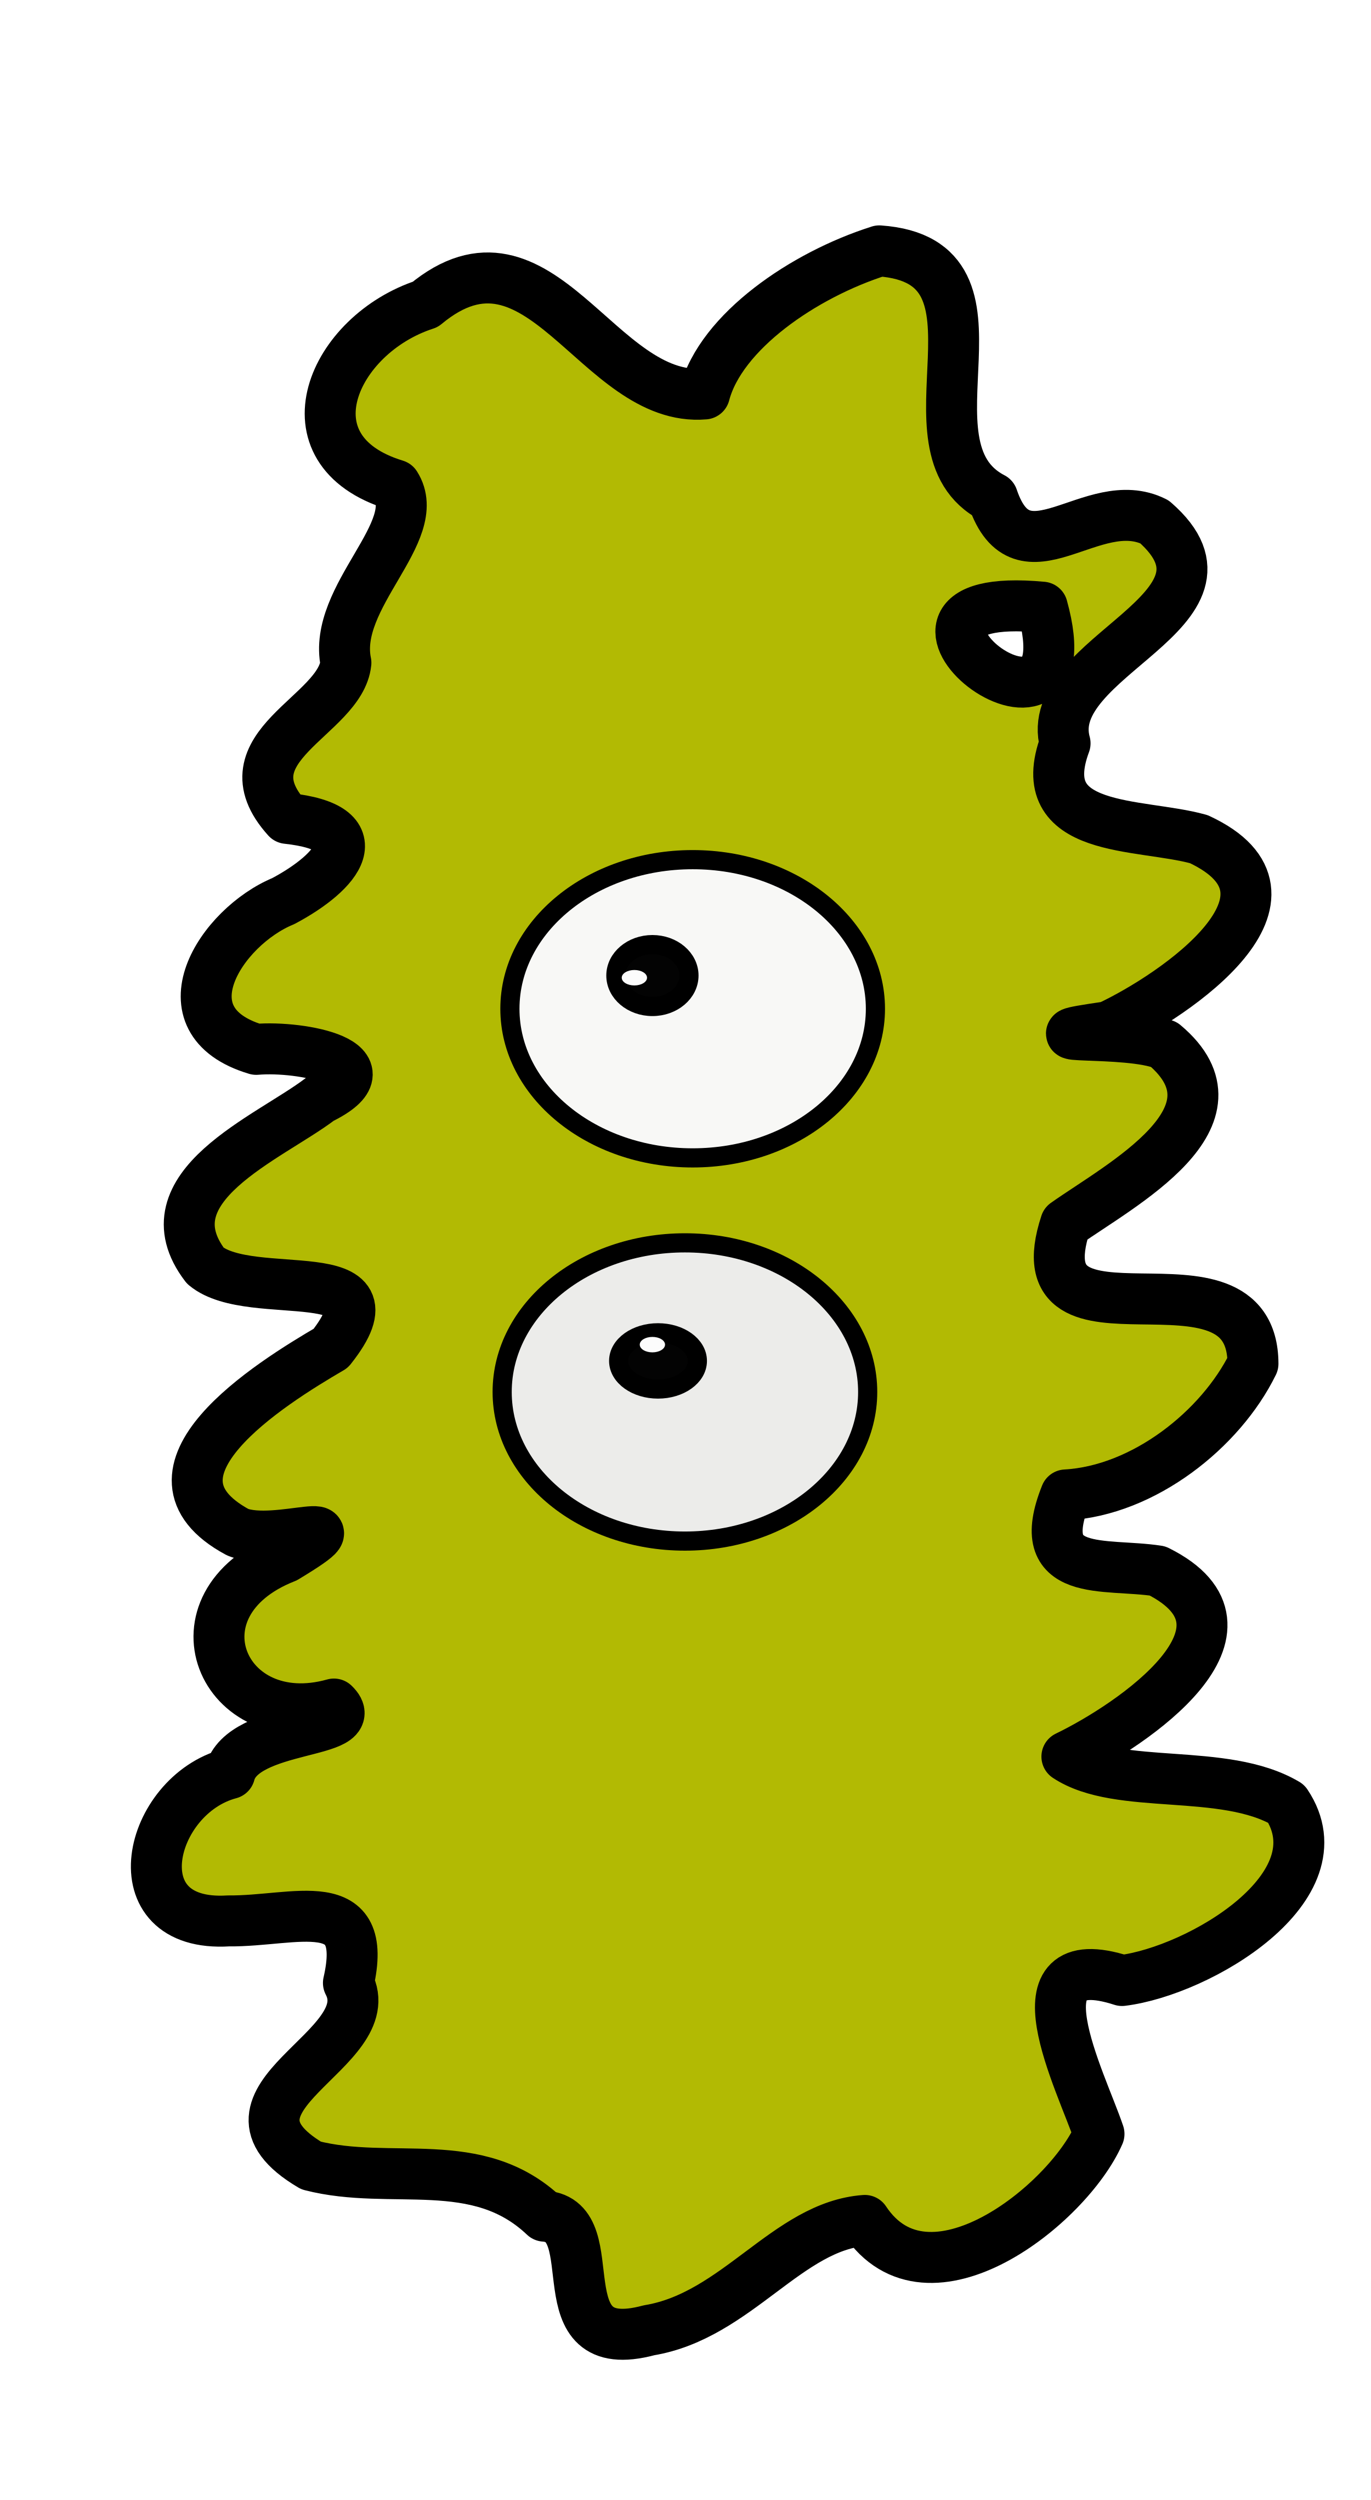 <?xml version="1.0" encoding="UTF-8" standalone="no"?>
<!-- Created with Inkscape (http://www.inkscape.org/) -->

<svg
   xmlns:dc="http://purl.org/dc/elements/1.1/"
   xmlns:cc="http://creativecommons.org/ns#"
   xmlns:rdf="http://www.w3.org/1999/02/22-rdf-syntax-ns#"
   xmlns:svg="http://www.w3.org/2000/svg"
   xmlns="http://www.w3.org/2000/svg"
   xmlns:sodipodi="http://sodipodi.sourceforge.net/DTD/sodipodi-0.dtd"
   xmlns:inkscape="http://www.inkscape.org/namespaces/inkscape"
   width="65.159mm"
   height="118.75mm"
   viewBox="0 0 65.159 118.59"
   version="1.1"
   id="svg19623"
   inkscape:version="0.92.3 (2405546, 2018-03-11)"
   sodipodi:docname="egg.svg">
  <defs
     id="defs19617">
    <filter
       inkscape:label="Lizard Skin"
       inkscape:menu="Materials"
       inkscape:menu-tooltip="Stylized reptile skin texture"
       style="color-interpolation-filters:sRGB"
       id="filter17930">
      <feColorMatrix
         type="hueRotate"
         values="0"
         id="feColorMatrix17924" />
      <feColorMatrix
         type="saturate"
         values="1"
         id="feColorMatrix17926" />
      <feColorMatrix
         type="matrix"
         values="2 -1 0 0 0 0 2 -1 0 0 -1 0 2 0 0 0 0 0 1 0 "
         id="feColorMatrix17928"
         result="fbSourceGraphic" />
      <feColorMatrix
         result="fbSourceGraphicAlpha"
         in="fbSourceGraphic"
         values="0 0 0 -1 0 0 0 0 -1 0 0 0 0 -1 0 0 0 0 1 0"
         id="feColorMatrix18626" />
      <feGaussianBlur
         id="feGaussianBlur18628"
         stdDeviation="0.5"
         in="fbSourceGraphic"
         result="result0" />
      <feTurbulence
         id="feTurbulence18630"
         result="result1"
         numOctaves="1"
         seed="488"
         baseFrequency="0.095"
         type="turbulence" />
      <feComposite
         in2="result1"
         id="feComposite18632"
         in="result0"
         operator="in"
         result="result2" />
      <feComposite
         k4="0"
         k2="0"
         in2="result2"
         id="feComposite18634"
         operator="arithmetic"
         k3="1"
         k1="3"
         result="result91" />
      <feBlend
         in2="result91"
         id="feBlend18636"
         mode="multiply"
         result="fbSourceGraphic" />
      <feColorMatrix
         id="feColorMatrix18638"
         result="fbSourceGraphicAlpha"
         in="fbSourceGraphic"
         values="0 0 0 0 0 0 0 1 0 0 0 0 1 0 0 0 0 0 5 0" />
      <feGaussianBlur
         id="feGaussianBlur18640"
         result="result0"
         in="fbSourceGraphicAlpha"
         stdDeviation="3" />
      <feOffset
         id="feOffset18642"
         result="result3"
         in="result0"
         dy="2"
         dx="2" />
      <feSpecularLighting
         id="feSpecularLighting18644"
         specularExponent="30"
         specularConstant="1.1"
         surfaceScale="2"
         lighting-color="#6fecfd"
         result="result1"
         in="result0">
        <fePointLight
           id="fePointLight18646"
           z="20000"
           y="-10000"
           x="-5000" />
      </feSpecularLighting>
      <feComposite
         in2="fbSourceGraphicAlpha"
         id="feComposite18648"
         operator="in"
         result="result2"
         in="result1" />
      <feComposite
         k4="0"
         k1="0"
         in2="result2"
         id="feComposite18650"
         k3="1"
         k2="3"
         operator="arithmetic"
         result="result4"
         in="fbSourceGraphic" />
      <feBlend
         in2="result4"
         id="feBlend18652"
         mode="multiply" />
    </filter>
    <filter
       inkscape:label="Lizard Skin"
       inkscape:menu="Materials"
       inkscape:menu-tooltip="Stylized reptile skin texture"
       style="color-interpolation-filters:sRGB"
       id="filter17962">
      <feColorMatrix
         type="hueRotate"
         values="0"
         id="feColorMatrix17956" />
      <feColorMatrix
         type="saturate"
         values="1"
         id="feColorMatrix17958" />
      <feColorMatrix
         type="matrix"
         values="2 -1 0 0 0 0 2 -1 0 0 -1 0 2 0 0 0 0 0 1 0 "
         id="feColorMatrix17960"
         result="fbSourceGraphic" />
      <feColorMatrix
         result="fbSourceGraphicAlpha"
         in="fbSourceGraphic"
         values="0 0 0 -1 0 0 0 0 -1 0 0 0 0 -1 0 0 0 0 1 0"
         id="feColorMatrix18654" />
      <feGaussianBlur
         id="feGaussianBlur18656"
         stdDeviation="0.5"
         in="fbSourceGraphic"
         result="result0" />
      <feTurbulence
         id="feTurbulence18658"
         result="result1"
         numOctaves="1"
         seed="488"
         baseFrequency="0.095"
         type="turbulence" />
      <feComposite
         in2="result1"
         id="feComposite18660"
         in="result0"
         operator="in"
         result="result2" />
      <feComposite
         k4="0"
         k2="0"
         in2="result2"
         id="feComposite18662"
         operator="arithmetic"
         k3="1"
         k1="3"
         result="result91" />
      <feBlend
         in2="result91"
         id="feBlend18664"
         mode="multiply"
         result="fbSourceGraphic" />
      <feColorMatrix
         id="feColorMatrix18666"
         result="fbSourceGraphicAlpha"
         in="fbSourceGraphic"
         values="0 0 0 0 0 0 0 1 0 0 0 0 1 0 0 0 0 0 5 0" />
      <feGaussianBlur
         id="feGaussianBlur18668"
         result="result0"
         in="fbSourceGraphicAlpha"
         stdDeviation="3" />
      <feOffset
         id="feOffset18670"
         result="result3"
         in="result0"
         dy="2"
         dx="2" />
      <feSpecularLighting
         id="feSpecularLighting18672"
         specularExponent="30"
         specularConstant="1.1"
         surfaceScale="2"
         lighting-color="#6fecfd"
         result="result1"
         in="result0">
        <fePointLight
           id="fePointLight18674"
           z="20000"
           y="-10000"
           x="-5000" />
      </feSpecularLighting>
      <feComposite
         in2="fbSourceGraphicAlpha"
         id="feComposite18676"
         operator="in"
         result="result2"
         in="result1" />
      <feComposite
         k4="0"
         k1="0"
         in2="result2"
         id="feComposite18678"
         k3="1"
         k2="3"
         operator="arithmetic"
         result="result4"
         in="fbSourceGraphic" />
      <feBlend
         in2="result4"
         id="feBlend18680"
         mode="multiply" />
    </filter>
    <filter
       inkscape:label="Lizard Skin"
       inkscape:menu="Materials"
       inkscape:menu-tooltip="Stylized reptile skin texture"
       style="color-interpolation-filters:sRGB"
       id="filter17930-7">
      <feColorMatrix
         type="hueRotate"
         values="0"
         id="feColorMatrix17924-5" />
      <feColorMatrix
         type="saturate"
         values="1"
         id="feColorMatrix17926-9" />
      <feColorMatrix
         type="matrix"
         values="2 -1 0 0 0 0 2 -1 0 0 -1 0 2 0 0 0 0 0 1 0 "
         id="feColorMatrix17928-6"
         result="fbSourceGraphic" />
      <feColorMatrix
         result="fbSourceGraphicAlpha"
         in="fbSourceGraphic"
         values="0 0 0 -1 0 0 0 0 -1 0 0 0 0 -1 0 0 0 0 1 0"
         id="feColorMatrix18626-2" />
      <feGaussianBlur
         id="feGaussianBlur18628-1"
         stdDeviation="0.5"
         in="fbSourceGraphic"
         result="result0" />
      <feTurbulence
         id="feTurbulence18630-7"
         result="result1"
         numOctaves="1"
         seed="488"
         baseFrequency="0.095"
         type="turbulence" />
      <feComposite
         in2="result1"
         id="feComposite18632-8"
         in="result0"
         operator="in"
         result="result2" />
      <feComposite
         k4="0"
         k2="0"
         in2="result2"
         id="feComposite18634-5"
         operator="arithmetic"
         k3="1"
         k1="3"
         result="result91" />
      <feBlend
         in2="result91"
         id="feBlend18636-7"
         mode="multiply"
         result="fbSourceGraphic" />
      <feColorMatrix
         id="feColorMatrix18638-4"
         result="fbSourceGraphicAlpha"
         in="fbSourceGraphic"
         values="0 0 0 0 0 0 0 1 0 0 0 0 1 0 0 0 0 0 5 0" />
      <feGaussianBlur
         id="feGaussianBlur18640-1"
         result="result0"
         in="fbSourceGraphicAlpha"
         stdDeviation="3" />
      <feOffset
         id="feOffset18642-8"
         result="result3"
         in="result0"
         dy="2"
         dx="2" />
      <feSpecularLighting
         id="feSpecularLighting18644-5"
         specularExponent="30"
         specularConstant="1.1"
         surfaceScale="2"
         lighting-color="#6fecfd"
         result="result1"
         in="result0">
        <fePointLight
           id="fePointLight18646-9"
           z="20000"
           y="-10000"
           x="-5000" />
      </feSpecularLighting>
      <feComposite
         in2="fbSourceGraphicAlpha"
         id="feComposite18648-7"
         operator="in"
         result="result2"
         in="result1" />
      <feComposite
         k4="0"
         k1="0"
         in2="result2"
         id="feComposite18650-5"
         k3="1"
         k2="3"
         operator="arithmetic"
         result="result4"
         in="fbSourceGraphic" />
      <feBlend
         in2="result4"
         id="feBlend18652-3"
         mode="multiply" />
    </filter>
    <filter
       inkscape:label="Lizard Skin"
       inkscape:menu="Materials"
       inkscape:menu-tooltip="Stylized reptile skin texture"
       style="color-interpolation-filters:sRGB"
       id="filter17874">
      <feColorMatrix
         type="hueRotate"
         values="0"
         id="feColorMatrix17868" />
      <feColorMatrix
         type="saturate"
         values="1"
         id="feColorMatrix17870" />
      <feColorMatrix
         type="matrix"
         values="2 -1 0 0 0 0 2 -1 0 0 -1 0 2 0 0 0 0 0 1 0 "
         id="feColorMatrix17872"
         result="fbSourceGraphic" />
      <feColorMatrix
         result="fbSourceGraphicAlpha"
         in="fbSourceGraphic"
         values="0 0 0 -1 0 0 0 0 -1 0 0 0 0 -1 0 0 0 0 1 0"
         id="feColorMatrix18598" />
      <feGaussianBlur
         id="feGaussianBlur18600"
         stdDeviation="0.5"
         in="fbSourceGraphic"
         result="result0" />
      <feTurbulence
         id="feTurbulence18602"
         result="result1"
         numOctaves="1"
         seed="488"
         baseFrequency="0.095"
         type="turbulence" />
      <feComposite
         in2="result1"
         id="feComposite18604"
         in="result0"
         operator="in"
         result="result2" />
      <feComposite
         k4="0"
         k2="0"
         in2="result2"
         id="feComposite18606"
         operator="arithmetic"
         k3="1"
         k1="3"
         result="result91" />
      <feBlend
         in2="result91"
         id="feBlend18608"
         mode="multiply"
         result="fbSourceGraphic" />
      <feColorMatrix
         id="feColorMatrix18610"
         result="fbSourceGraphicAlpha"
         in="fbSourceGraphic"
         values="0 0 0 0 0 0 0 1 0 0 0 0 1 0 0 0 0 0 5 0" />
      <feGaussianBlur
         id="feGaussianBlur18612"
         result="result0"
         in="fbSourceGraphicAlpha"
         stdDeviation="3" />
      <feOffset
         id="feOffset18614"
         result="result3"
         in="result0"
         dy="2"
         dx="2" />
      <feSpecularLighting
         id="feSpecularLighting18616"
         specularExponent="30"
         specularConstant="1.1"
         surfaceScale="2"
         lighting-color="#6fecfd"
         result="result1"
         in="result0">
        <fePointLight
           id="fePointLight18618"
           z="20000"
           y="-10000"
           x="-5000" />
      </feSpecularLighting>
      <feComposite
         in2="fbSourceGraphicAlpha"
         id="feComposite18620"
         operator="in"
         result="result2"
         in="result1" />
      <feComposite
         k4="0"
         k1="0"
         in2="result2"
         id="feComposite18622"
         k3="1"
         k2="3"
         operator="arithmetic"
         result="result4"
         in="fbSourceGraphic" />
      <feBlend
         in2="result4"
         id="feBlend18624"
         mode="multiply" />
    </filter>
  </defs>
  <sodipodi:namedview
     id="base"
     pagecolor="#ffffff"
     bordercolor="#666666"
     borderopacity="1.0"
     inkscape:pageopacity="0.0"
     inkscape:pageshadow="2"
     inkscape:zoom="0.35"
     inkscape:cx="129.18563"
     inkscape:cy="188.67508"
     inkscape:document-units="mm"
     inkscape:current-layer="layer1"
     showgrid="false"
     viewbox-height="296.6"
     fit-margin-top="0"
     fit-margin-left="0"
     fit-margin-right="0"
     fit-margin-bottom="0"
     inkscape:window-width="779"
     inkscape:window-height="422"
     inkscape:window-x="768"
     inkscape:window-y="362"
     inkscape:window-maximized="1" />
  <g
     inkscape:label="Layer 1"
     inkscape:groupmode="layer"
     id="layer1"
     transform="translate(-169.707,-170.718)">
    <path
       style="opacity:1;fill:#b1b900;fill-opacity:0.986;stroke:#000000;stroke-width:2.421;stroke-linecap:round;stroke-linejoin:round;stroke-miterlimit:4;stroke-dasharray:none;stroke-opacity:1;paint-order:markers fill stroke;filter:url(#filter17874)"
       d="m 209.499,180.555 c -3.604,1.14 -7.535,3.845 -8.308,6.795 -5.076,0.431 -7.816,-8.785 -13.27,-4.254 -4.399,1.426 -6.823,6.93 -1.419,8.58 1.397,2.198 -3.006,5.303 -2.355,8.441 -0.256,2.538 -5.87,3.983 -2.794,7.393 4.123,0.444 2.454,2.529 -0.182,3.929 -2.967,1.223 -5.845,5.677 -1.286,7.042 2.182,-0.181 6.469,0.675 3.045,2.357 -2.438,1.853 -8.322,4.18 -5.462,7.922 2.195,1.822 9.386,-0.403 5.96,3.918 -2.88,1.679 -9.652,5.915 -4.425,8.736 1.836,0.746 6.169,-1.154 2.268,1.202 -5.644,2.22 -3.007,8.451 2.306,6.961 1.51,1.459 -4.339,0.938 -4.953,3.303 -3.866,1.027 -5.346,7.325 -0.062,6.998 3.176,0.032 6.718,-1.471 5.704,2.947 1.674,3.197 -7.151,5.484 -1.775,8.67 3.826,0.986 7.898,-0.624 11.093,2.407 3.029,0.206 -0.205,6.806 4.971,5.42 4.161,-0.686 6.584,-4.952 10.253,-5.217 3.006,4.532 9.655,-0.741 11.131,-4.108 -0.844,-2.512 -4.217,-9.002 1.095,-7.288 3.678,-0.456 10.443,-4.449 7.808,-8.396 -2.973,-1.757 -7.956,-0.601 -10.429,-2.24 3.119,-1.505 9.838,-6.064 4.309,-8.819 -2.529,-0.389 -5.961,0.38 -4.363,-3.609 3.705,-0.205 7.371,-3.12 8.898,-6.235 -0.023,-6.178 -11.156,0.194 -8.905,-6.65 2.629,-1.855 8.77,-5.074 4.687,-8.501 -1.7,-0.732 -7.188,-0.196 -2.657,-0.854 3.223,-1.509 10.077,-6.215 4.305,-8.907 -2.838,-0.79 -7.961,-0.244 -6.36,-4.553 -1.148,-4.15 9.087,-6.305 4.247,-10.521 -2.951,-1.473 -6.268,3.062 -7.69,-1.14 -4.679,-2.43 1.482,-11.25 -5.387,-11.73 z m 7.746,16.923 c 2.347,8.452 -9.785,-0.913 0,0 z"
       id="rect3650-9"
       inkscape:connector-curvature="0" />
    <ellipse
       style="opacity:1;fill:#ededed;fill-opacity:0.986;stroke:#000000;stroke-width:0.91;stroke-linecap:round;stroke-linejoin:round;stroke-miterlimit:4;stroke-dasharray:none;stroke-opacity:1;paint-order:markers fill stroke"
       id="path3488-2-9-4"
       cx="202.259"
       cy="236.754"
       rx="8.686"
       ry="7.083" />
    <ellipse
       style="opacity:1;fill:#f9f9f9;fill-opacity:0.986;stroke:#000000;stroke-width:0.91;stroke-linecap:round;stroke-linejoin:round;stroke-miterlimit:4;stroke-dasharray:none;stroke-opacity:1;paint-order:markers fill stroke"
       id="path3488-5-9-3-4"
       cx="202.627"
       cy="218.553"
       rx="8.686"
       ry="7.083" />
    <ellipse
       style="opacity:1;fill:#000000;fill-opacity:0.986;stroke:#000000;stroke-width:0.91;stroke-linecap:round;stroke-linejoin:round;stroke-miterlimit:4;stroke-dasharray:none;stroke-opacity:1;paint-order:markers fill stroke"
       id="path3507-1-6-7"
       cx="200.98"
       cy="235.279"
       rx="1.871"
       ry="1.336" />
    <ellipse
       style="opacity:1;fill:#000000;fill-opacity:0.986;stroke:#000000;stroke-width:0.91;stroke-linecap:round;stroke-linejoin:round;stroke-miterlimit:4;stroke-dasharray:none;stroke-opacity:1;paint-order:markers fill stroke"
       id="path3509-2-0-6"
       cx="200.714"
       cy="216.975"
       rx="1.737"
       ry="1.47" />
    <ellipse
       style="opacity:1;fill:#ffffff;fill-opacity:0.986;stroke:none;stroke-width:0.91;stroke-linecap:round;stroke-linejoin:round;stroke-miterlimit:4;stroke-dasharray:none;stroke-opacity:1;paint-order:markers fill stroke"
       id="path3513-7-6-3"
       cx="200.713"
       cy="234.506"
       rx="0.601"
       ry="0.367" />
    <ellipse
       style="opacity:1;fill:#ffffff;fill-opacity:0.986;stroke:none;stroke-width:0.91;stroke-linecap:round;stroke-linejoin:round;stroke-miterlimit:4;stroke-dasharray:none;stroke-opacity:1;paint-order:markers fill stroke"
       id="path3513-3-0-2-1"
       cx="199.857"
       cy="217.078"
       rx="0.601"
       ry="0.367" />
  </g>
</svg>
